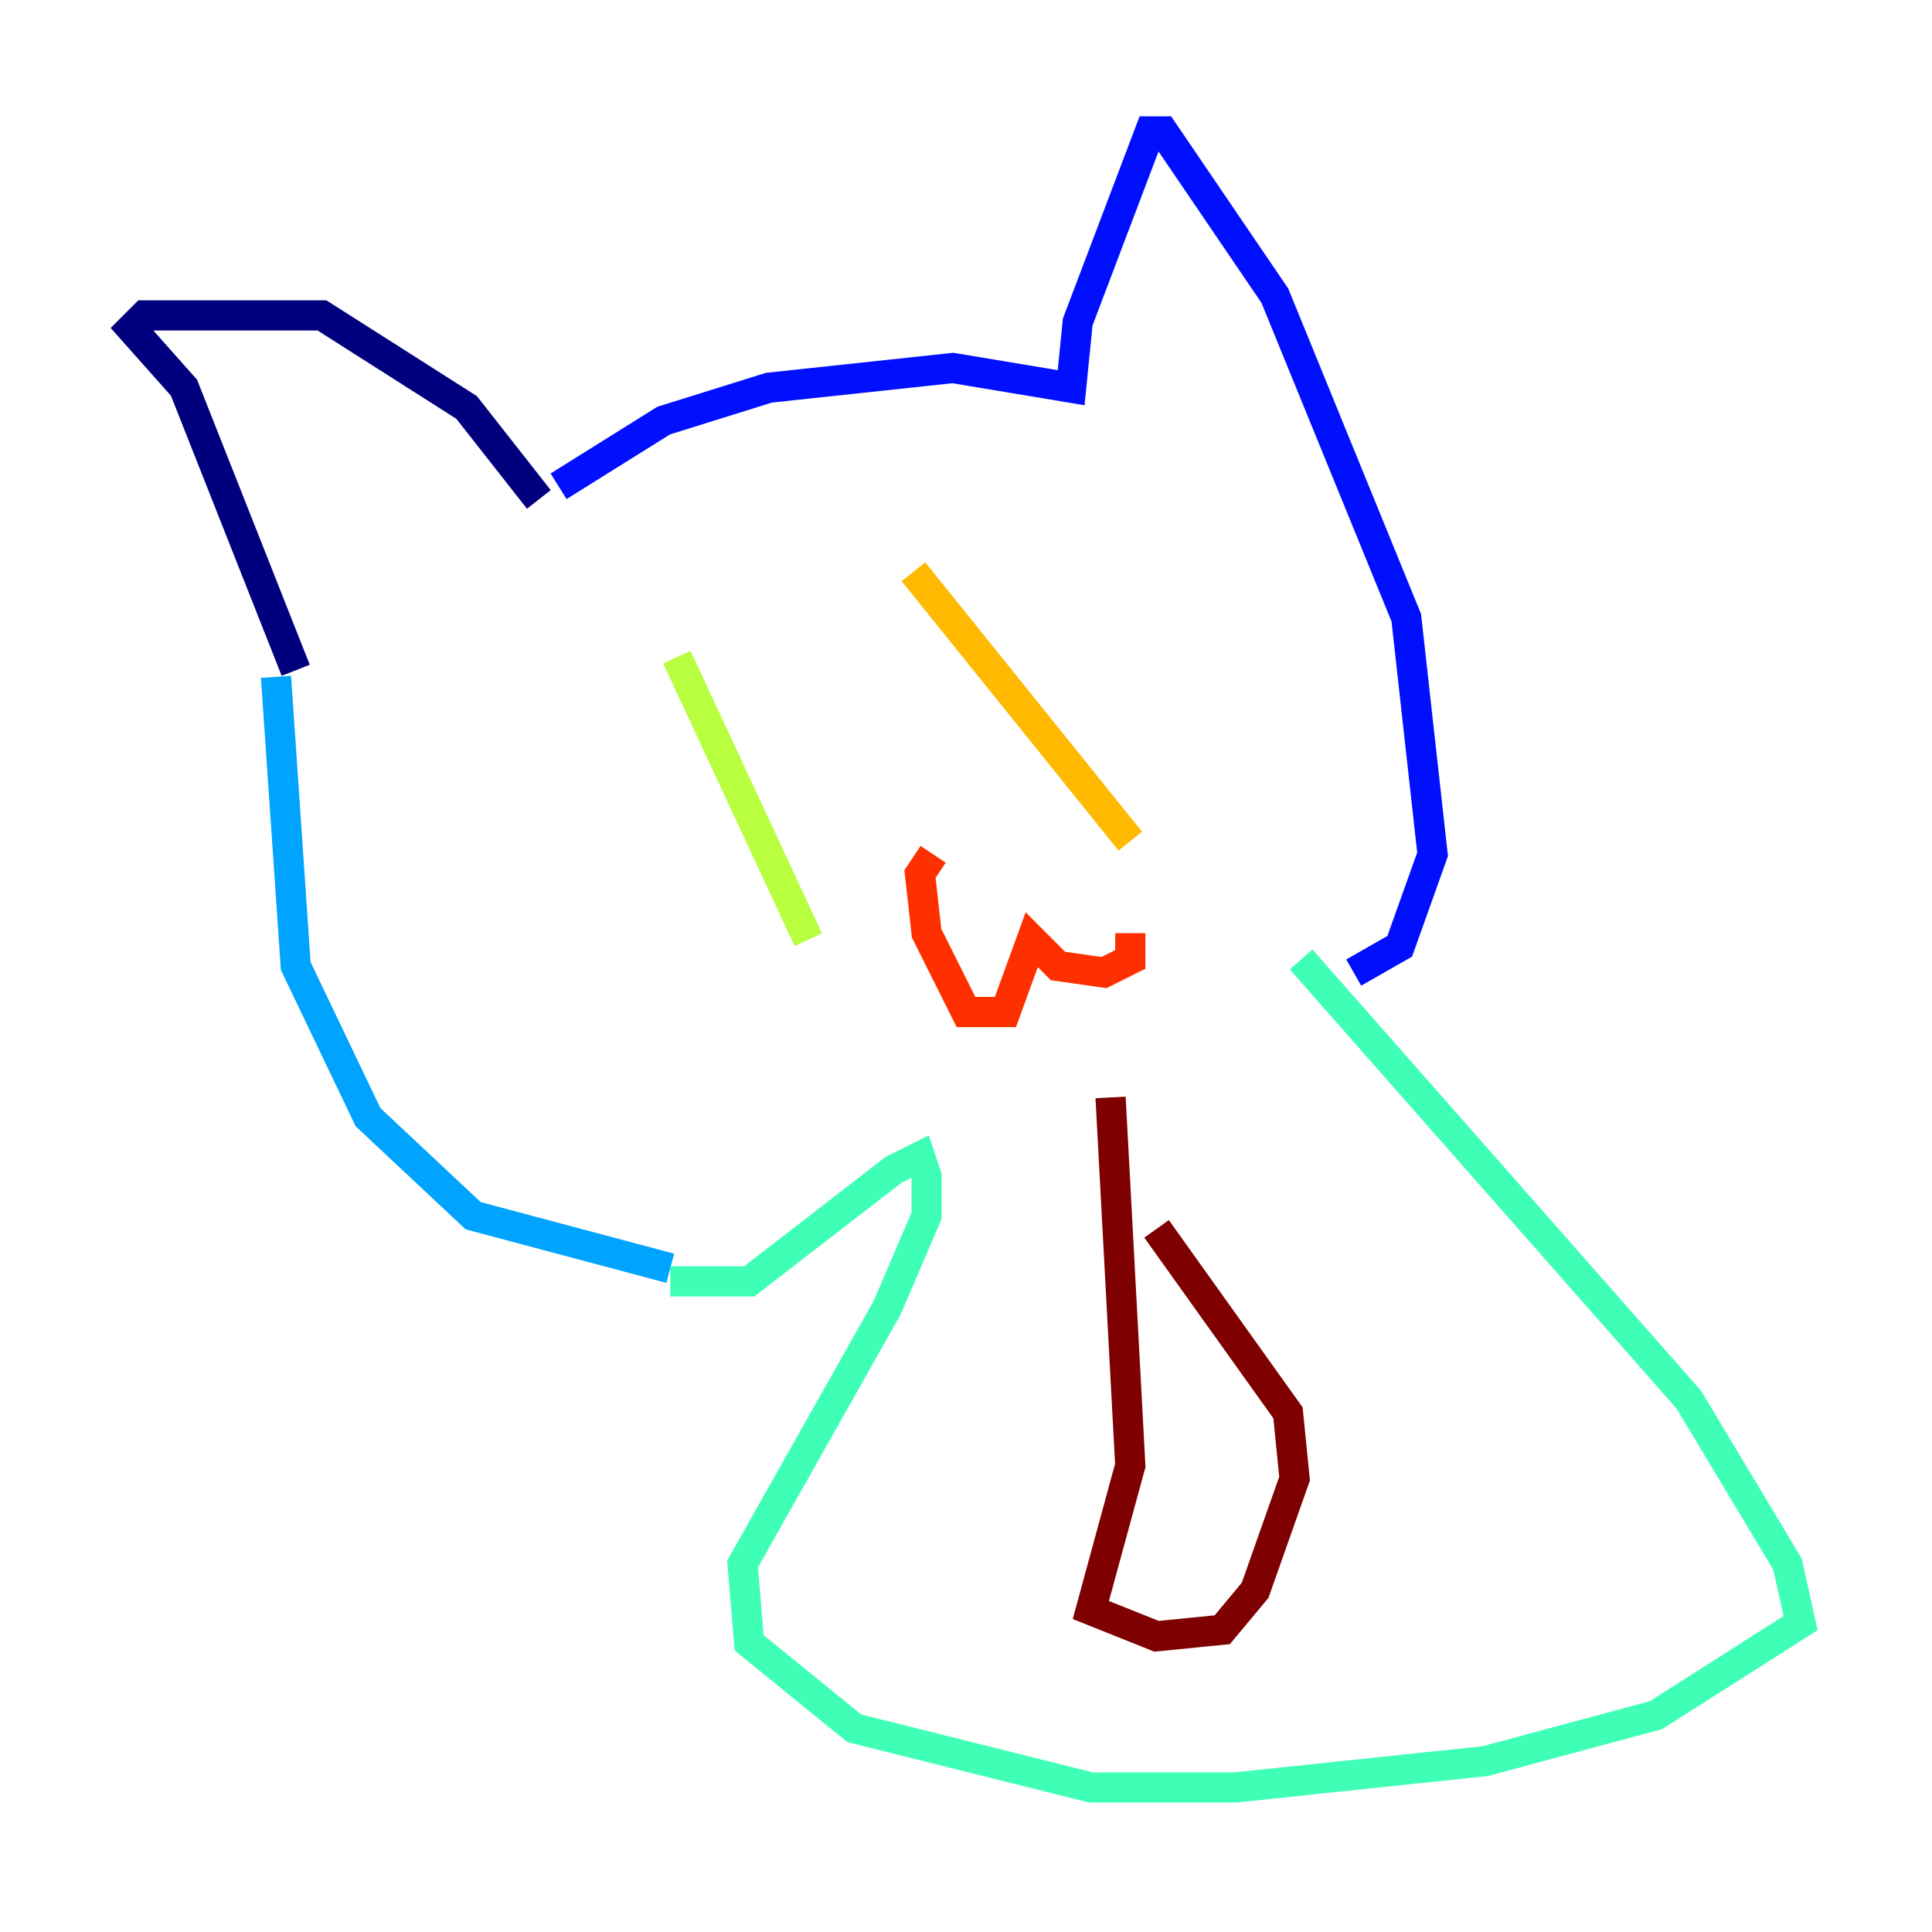 <?xml version="1.0" encoding="utf-8" ?>
<svg baseProfile="tiny" height="128" version="1.2" viewBox="0,0,128,128" width="128" xmlns="http://www.w3.org/2000/svg" xmlns:ev="http://www.w3.org/2001/xml-events" xmlns:xlink="http://www.w3.org/1999/xlink"><defs /><polyline fill="none" points="35.701,33.088 30.912,26.993 21.333,20.898 9.578,20.898 8.707,21.769 12.191,25.687 19.592,44.408" stroke="#00007f" stroke-width="2" /><polyline fill="none" points="37.007,32.218 43.973,27.864 50.939,25.687 63.129,24.381 70.966,25.687 71.401,21.333 76.191,8.707 77.061,8.707 84.463,19.592 93.17,40.925 94.912,56.599 92.735,62.694 89.687,64.435" stroke="#0010ff" stroke-width="2" /><polyline fill="none" points="18.286,44.843 19.592,64.0 24.381,74.014 31.347,80.544 44.408,84.027" stroke="#00a4ff" stroke-width="2" /><polyline fill="none" points="44.408,84.898 49.633,84.898 59.211,77.497 60.952,76.626 61.388,77.932 61.388,80.544 58.776,86.639 49.197,103.619 49.633,108.844 56.599,114.503 72.272,118.422 81.85,118.422 98.395,116.68 109.714,113.633 119.293,107.537 118.422,103.619 111.891,92.735 86.204,63.565" stroke="#3fffb7" stroke-width="2" /><polyline fill="none" points="44.843,43.537 53.551,62.258" stroke="#b7ff3f" stroke-width="2" /><polyline fill="none" points="60.517,37.878 74.884,55.728" stroke="#ffb900" stroke-width="2" /><polyline fill="none" points="61.823,56.599 60.952,57.905 61.388,61.823 64.0,67.048 66.612,67.048 68.354,62.258 70.095,64.0 73.143,64.435 74.884,63.565 74.884,61.823" stroke="#ff3000" stroke-width="2" /><polyline fill="none" points="73.578,72.707 74.884,97.088 72.272,106.667 76.626,108.408 80.98,107.973 83.156,105.361 85.769,97.959 85.333,93.605 76.626,81.415" stroke="#7f0000" stroke-width="2" /></svg>
